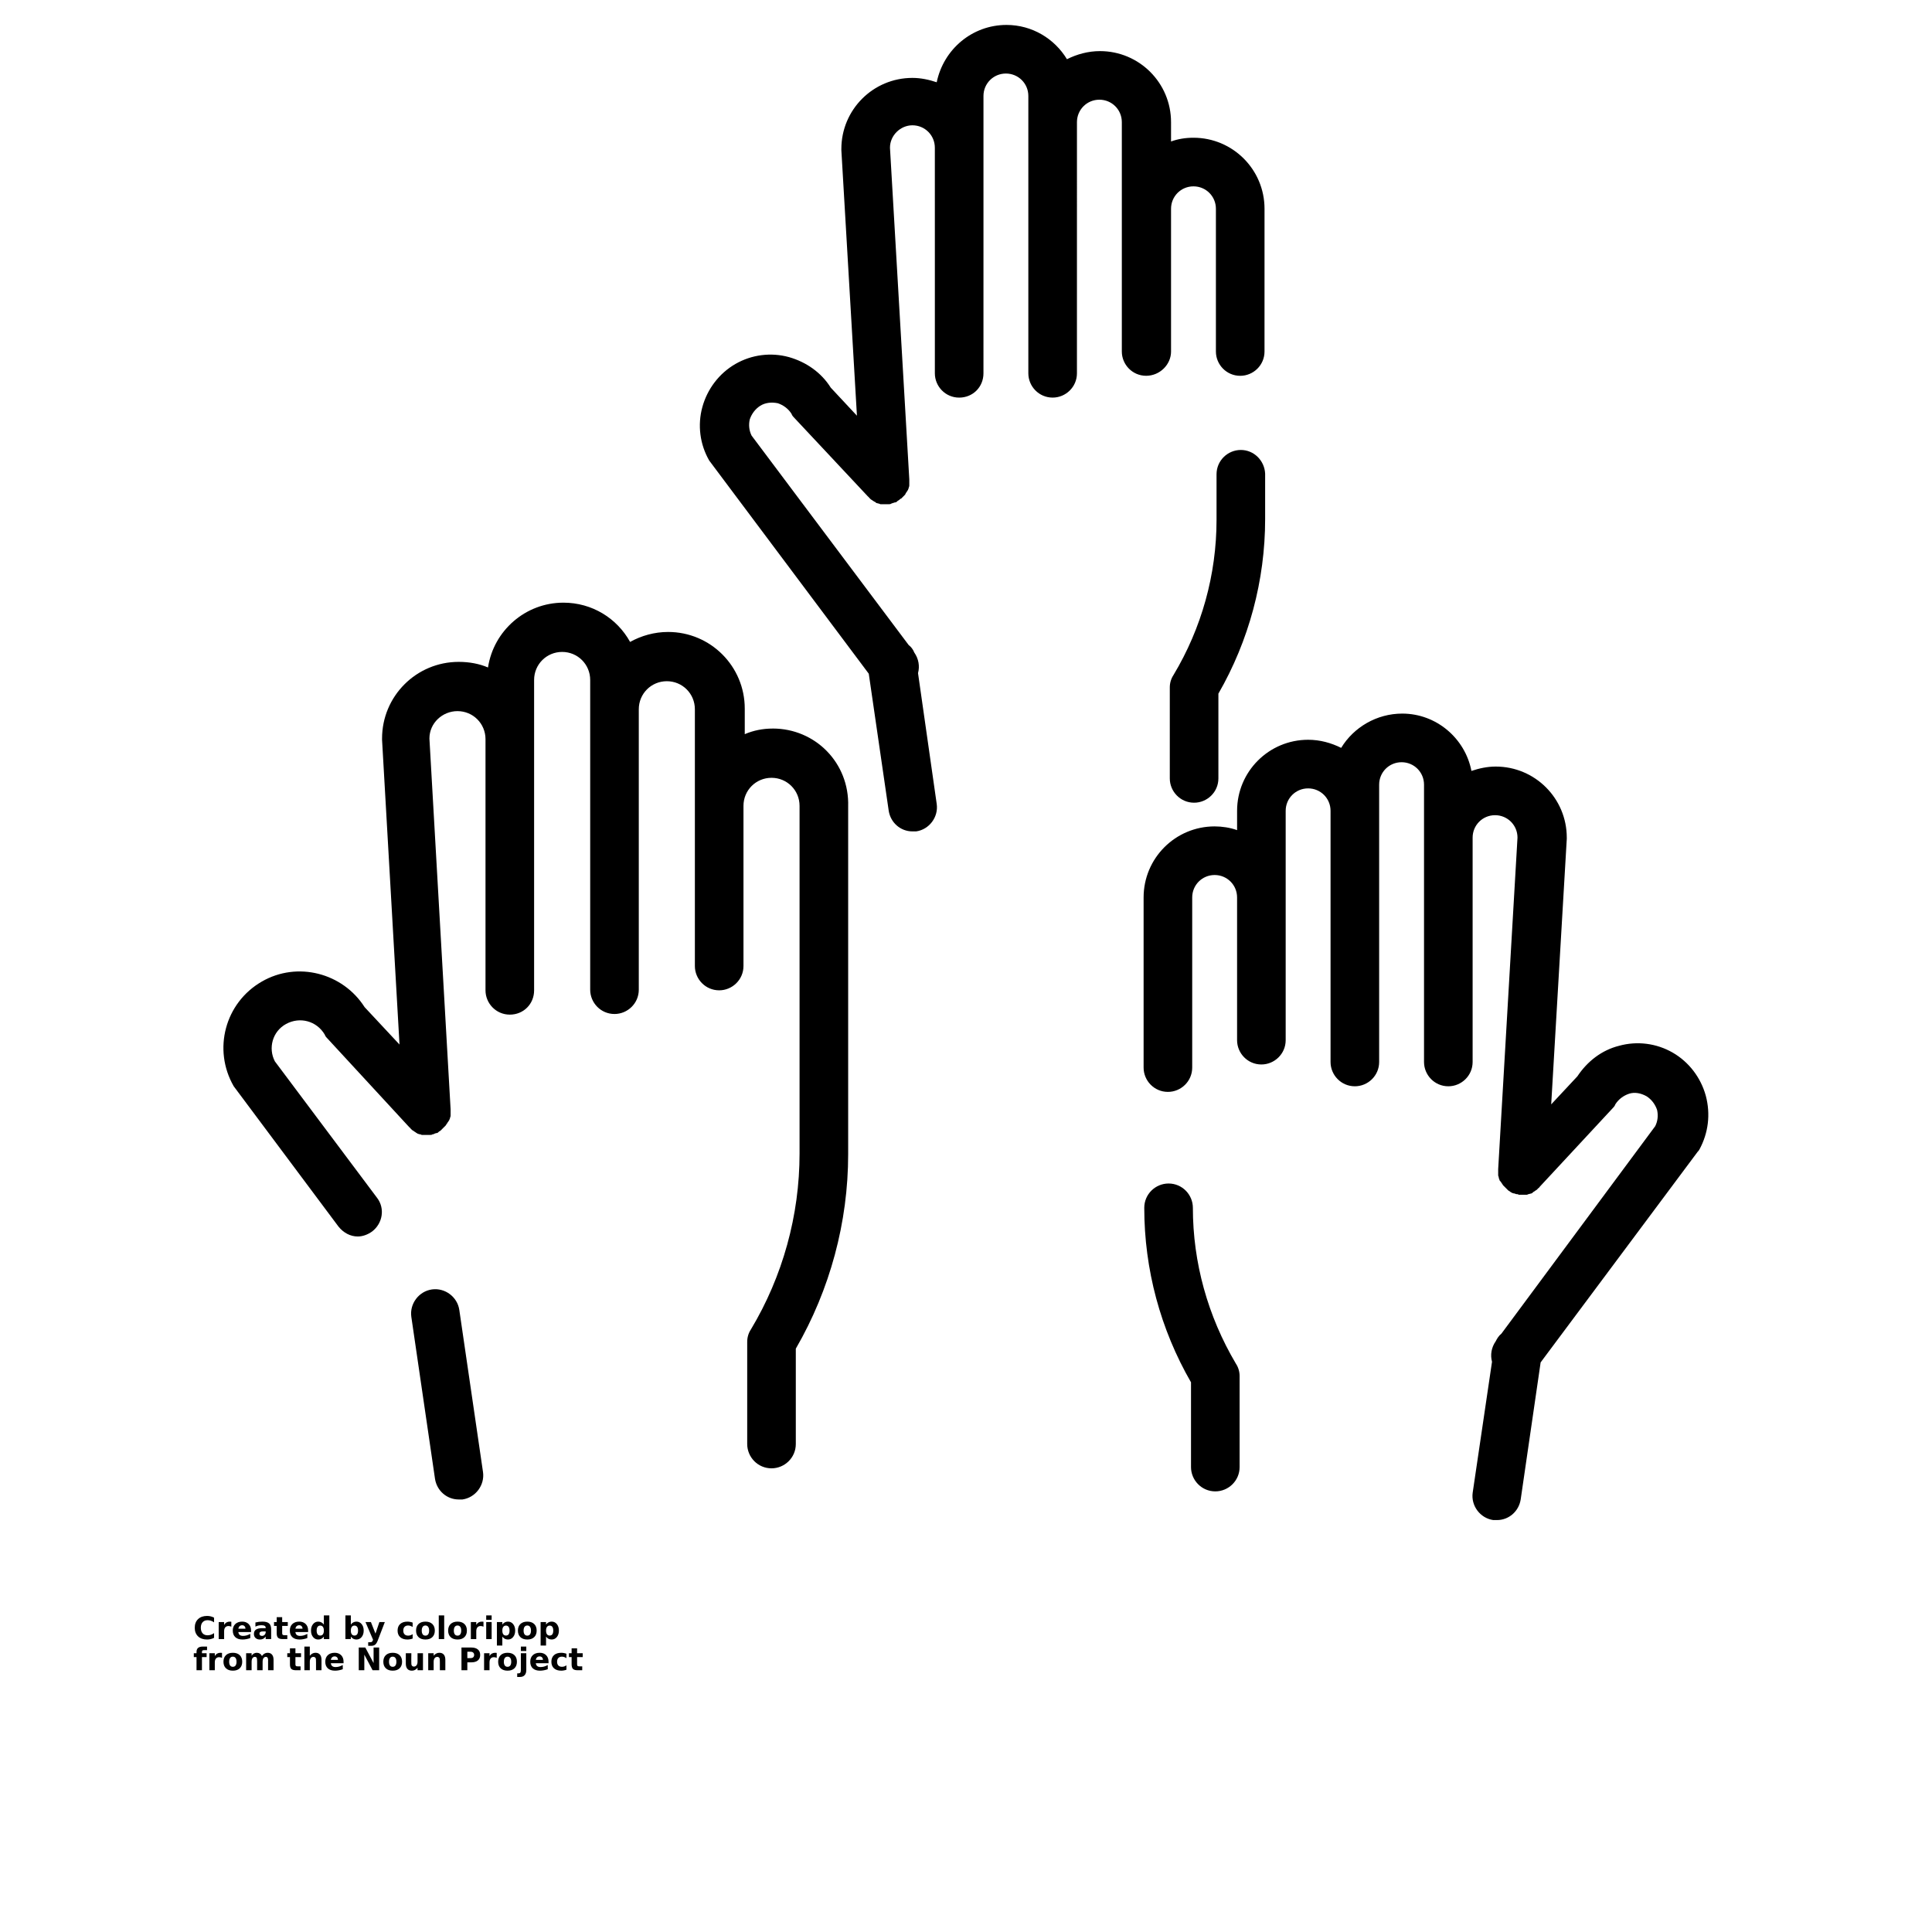 <?xml version="1.0" encoding="UTF-8"?>
<svg width="700pt" height="700pt" version="1.1" viewBox="0 0 700 700" xmlns="http://www.w3.org/2000/svg" xmlns:xlink="http://www.w3.org/1999/xlink">
 <defs>
  <symbol id="u" overflow="visible">
   <path d="m7.562-0.453c-0.387 0.199-0.793 0.352-1.219 0.453-0.418 0.102-0.855 0.156-1.312 0.156-1.375 0-2.465-0.379-3.266-1.141-0.805-0.77-1.203-1.812-1.203-3.125s0.398-2.352 1.203-3.125c0.801-0.77 1.891-1.156 3.266-1.156 0.457 0 0.895 0.055 1.312 0.156 0.426 0.105 0.832 0.262 1.219 0.469v1.703c-0.387-0.27-0.773-0.469-1.156-0.594-0.387-0.125-0.789-0.188-1.203-0.188-0.762 0-1.359 0.246-1.797 0.734-0.43 0.48-0.641 1.148-0.641 2 0 0.855 0.211 1.527 0.641 2.016 0.438 0.48 1.035 0.719 1.797 0.719 0.414 0 0.816-0.062 1.203-0.188 0.383-0.125 0.77-0.32 1.156-0.594z"/>
  </symbol>
  <symbol id="c" overflow="visible">
   <path d="m5.531-4.5c-0.168-0.07-0.34-0.129-0.516-0.172-0.168-0.039-0.34-0.062-0.516-0.062-0.5 0-0.891 0.168-1.172 0.5-0.273 0.324-0.406 0.789-0.406 1.391v2.844h-1.969v-6.172h1.969v1.016c0.25-0.406 0.539-0.703 0.875-0.891 0.332-0.188 0.727-0.281 1.188-0.281 0.062 0 0.129 0.008 0.203 0.016 0.082 0 0.195 0.012 0.344 0.031z"/>
  </symbol>
  <symbol id="b" overflow="visible">
   <path d="m7.109-3.109v0.562h-4.609c0.051 0.469 0.219 0.82 0.5 1.047 0.289 0.23 0.691 0.344 1.203 0.344 0.414 0 0.844-0.055 1.281-0.172 0.438-0.125 0.883-0.312 1.344-0.562v1.516c-0.469 0.18-0.938 0.309-1.406 0.391-0.469 0.094-0.938 0.141-1.406 0.141-1.117 0-1.984-0.281-2.609-0.844-0.617-0.57-0.922-1.367-0.922-2.391 0-1.008 0.301-1.801 0.906-2.375 0.613-0.582 1.453-0.875 2.516-0.875 0.969 0 1.742 0.293 2.328 0.875 0.582 0.586 0.875 1.367 0.875 2.344zm-2.031-0.656c0-0.375-0.109-0.676-0.328-0.906-0.219-0.227-0.5-0.344-0.844-0.344-0.387 0-0.699 0.109-0.938 0.328-0.242 0.211-0.391 0.516-0.453 0.922z"/>
  </symbol>
  <symbol id="j" overflow="visible">
   <path d="m3.719-2.781c-0.418 0-0.73 0.074-0.938 0.219-0.199 0.137-0.297 0.34-0.297 0.609 0 0.25 0.082 0.449 0.25 0.594 0.164 0.137 0.395 0.203 0.688 0.203 0.375 0 0.688-0.129 0.938-0.391 0.258-0.27 0.391-0.602 0.391-1v-0.234zm3.016-0.75v3.531h-1.984v-0.922c-0.273 0.375-0.574 0.652-0.906 0.828-0.324 0.164-0.727 0.25-1.203 0.25-0.637 0-1.156-0.18-1.562-0.547-0.398-0.375-0.594-0.863-0.594-1.469 0-0.719 0.25-1.242 0.75-1.578 0.5-0.344 1.281-0.516 2.344-0.516h1.172v-0.156c0-0.312-0.125-0.539-0.375-0.688-0.25-0.145-0.637-0.219-1.156-0.219-0.418 0-0.809 0.043-1.172 0.125-0.367 0.086-0.703 0.215-1.016 0.391v-1.516c0.414-0.102 0.836-0.18 1.266-0.234 0.426-0.051 0.852-0.078 1.281-0.078 1.113 0 1.914 0.219 2.406 0.656 0.5 0.438 0.75 1.152 0.75 2.141z"/>
  </symbol>
  <symbol id="d" overflow="visible">
   <path d="m3.109-7.938v1.766h2.031v1.406h-2.031v2.625c0 0.281 0.055 0.477 0.172 0.578 0.113 0.105 0.336 0.156 0.672 0.156h1.016v1.406h-1.688c-0.781 0-1.34-0.16-1.672-0.484-0.324-0.32-0.484-0.875-0.484-1.656v-2.625h-0.969v-1.406h0.969v-1.766z"/>
  </symbol>
  <symbol id="i" overflow="visible">
   <path d="m5.156-5.266v-3.312h1.984v8.578h-1.984v-0.891c-0.273 0.367-0.574 0.633-0.906 0.797-0.324 0.164-0.703 0.25-1.141 0.25-0.762 0-1.387-0.301-1.875-0.906-0.492-0.602-0.734-1.379-0.734-2.328 0-0.957 0.242-1.738 0.734-2.344 0.488-0.602 1.113-0.906 1.875-0.906 0.426 0 0.805 0.09 1.141 0.266 0.332 0.168 0.633 0.434 0.906 0.797zm-1.312 3.984c0.426 0 0.75-0.148 0.969-0.453 0.227-0.312 0.344-0.758 0.344-1.344 0-0.594-0.117-1.039-0.344-1.344-0.219-0.312-0.543-0.469-0.969-0.469-0.418 0-0.742 0.156-0.969 0.469-0.219 0.305-0.328 0.75-0.328 1.344 0 0.586 0.109 1.031 0.328 1.344 0.227 0.305 0.551 0.453 0.969 0.453z"/>
  </symbol>
  <symbol id="h" overflow="visible">
   <path d="m4.234-1.281c0.426 0 0.75-0.148 0.969-0.453 0.219-0.312 0.328-0.758 0.328-1.344 0-0.594-0.109-1.039-0.328-1.344-0.219-0.312-0.543-0.469-0.969-0.469-0.418 0-0.742 0.156-0.969 0.469-0.23 0.312-0.344 0.762-0.344 1.344 0 0.586 0.113 1.031 0.344 1.344 0.227 0.305 0.551 0.453 0.969 0.453zm-1.312-3.984c0.27-0.363 0.57-0.629 0.906-0.797 0.332-0.176 0.711-0.266 1.141-0.266 0.758 0 1.383 0.305 1.875 0.906 0.488 0.605 0.734 1.387 0.734 2.344 0 0.949-0.246 1.727-0.734 2.328-0.492 0.605-1.117 0.906-1.875 0.906-0.43 0-0.809-0.086-1.141-0.25-0.336-0.176-0.637-0.441-0.906-0.797v0.891h-1.969v-8.578h1.969z"/>
  </symbol>
  <symbol id="g" overflow="visible">
   <path d="m0.141-6.172h1.969l1.656 4.188 1.422-4.188h1.969l-2.594 6.75c-0.262 0.688-0.57 1.164-0.922 1.438-0.344 0.281-0.805 0.422-1.375 0.422h-1.141v-1.297h0.625c0.332 0 0.57-0.055 0.719-0.156 0.156-0.105 0.273-0.297 0.359-0.578l0.062-0.172z"/>
  </symbol>
  <symbol id="e" overflow="visible">
   <path d="m5.938-5.984v1.609c-0.273-0.188-0.543-0.32-0.812-0.406-0.262-0.094-0.539-0.141-0.828-0.141-0.555 0-0.984 0.164-1.297 0.484-0.305 0.324-0.453 0.777-0.453 1.359 0 0.574 0.148 1.023 0.453 1.344 0.312 0.324 0.742 0.484 1.297 0.484 0.301 0 0.594-0.047 0.875-0.141s0.535-0.227 0.766-0.406v1.609c-0.305 0.117-0.617 0.195-0.938 0.25-0.324 0.062-0.641 0.094-0.953 0.094-1.117 0-1.992-0.285-2.625-0.859-0.625-0.57-0.938-1.363-0.938-2.375 0-1.02 0.312-1.816 0.938-2.391 0.633-0.57 1.508-0.859 2.625-0.859 0.32 0 0.641 0.031 0.953 0.094 0.312 0.055 0.625 0.137 0.938 0.25z"/>
  </symbol>
  <symbol id="a" overflow="visible">
   <path d="m3.891-4.922c-0.438 0-0.773 0.164-1 0.484-0.23 0.312-0.344 0.766-0.344 1.359 0 0.586 0.113 1.039 0.344 1.359 0.227 0.312 0.562 0.469 1 0.469 0.426 0 0.754-0.156 0.984-0.469 0.227-0.32 0.344-0.773 0.344-1.359 0-0.594-0.117-1.047-0.344-1.359-0.23-0.32-0.559-0.484-0.984-0.484zm0-1.406c1.062 0 1.891 0.289 2.484 0.859 0.602 0.574 0.906 1.371 0.906 2.391 0 1.012-0.305 1.805-0.906 2.375-0.594 0.574-1.422 0.859-2.484 0.859s-1.898-0.285-2.5-0.859c-0.605-0.57-0.906-1.363-0.906-2.375 0-1.02 0.301-1.816 0.906-2.391 0.602-0.57 1.438-0.859 2.5-0.859z"/>
  </symbol>
  <symbol id="t" overflow="visible">
   <path d="m0.953-8.578h1.969v8.578h-1.969z"/>
  </symbol>
  <symbol id="s" overflow="visible">
   <path d="m0.953-6.172h1.969v6.172h-1.969zm0-2.406h1.969v1.609h-1.969z"/>
  </symbol>
  <symbol id="f" overflow="visible">
   <path d="m2.922-0.891v3.234h-1.969v-8.516h1.969v0.906c0.27-0.363 0.57-0.629 0.906-0.797 0.332-0.176 0.711-0.266 1.141-0.266 0.758 0 1.383 0.305 1.875 0.906 0.488 0.605 0.734 1.387 0.734 2.344 0 0.949-0.246 1.727-0.734 2.328-0.492 0.605-1.117 0.906-1.875 0.906-0.43 0-0.809-0.086-1.141-0.25-0.336-0.176-0.637-0.441-0.906-0.797zm1.312-4c-0.418 0-0.742 0.156-0.969 0.469-0.23 0.312-0.344 0.762-0.344 1.344 0 0.586 0.113 1.031 0.344 1.344 0.227 0.305 0.551 0.453 0.969 0.453 0.426 0 0.75-0.148 0.969-0.453 0.219-0.312 0.328-0.758 0.328-1.344 0-0.594-0.109-1.039-0.328-1.344-0.219-0.312-0.543-0.469-0.969-0.469z"/>
  </symbol>
  <symbol id="r" overflow="visible">
   <path d="m5.016-8.578v1.297h-1.094c-0.281 0-0.48 0.055-0.594 0.156-0.105 0.094-0.156 0.266-0.156 0.516v0.438h1.688v1.406h-1.688v4.766h-1.969v-4.766h-0.984v-1.406h0.984v-0.438c0-0.676 0.188-1.172 0.562-1.484 0.375-0.32 0.953-0.484 1.734-0.484z"/>
  </symbol>
  <symbol id="q" overflow="visible">
   <path d="m6.672-5.156c0.25-0.375 0.547-0.66 0.891-0.859 0.344-0.207 0.723-0.312 1.141-0.312 0.707 0 1.242 0.219 1.609 0.656 0.375 0.438 0.562 1.074 0.562 1.906v3.766h-1.984v-3.219-0.156c0.008-0.051 0.016-0.125 0.016-0.219 0-0.438-0.07-0.754-0.203-0.953-0.125-0.195-0.328-0.297-0.609-0.297-0.375 0-0.668 0.156-0.875 0.469-0.211 0.312-0.312 0.762-0.312 1.344v3.031h-1.984v-3.219c0-0.688-0.062-1.129-0.188-1.328-0.117-0.195-0.324-0.297-0.625-0.297-0.375 0-0.668 0.156-0.875 0.469-0.211 0.312-0.312 0.758-0.312 1.328v3.047h-1.984v-6.172h1.984v0.906c0.238-0.352 0.516-0.617 0.828-0.797 0.32-0.176 0.672-0.266 1.047-0.266 0.426 0 0.801 0.105 1.125 0.312 0.332 0.211 0.582 0.496 0.75 0.859z"/>
  </symbol>
  <symbol id="p" overflow="visible">
   <path d="m7.156-3.766v3.766h-1.984v-2.875c0-0.531-0.012-0.895-0.031-1.094-0.023-0.207-0.062-0.359-0.125-0.453-0.086-0.133-0.195-0.238-0.328-0.312-0.125-0.07-0.273-0.109-0.438-0.109-0.418 0-0.746 0.164-0.984 0.484-0.23 0.312-0.344 0.75-0.344 1.312v3.047h-1.969v-8.578h1.969v3.312c0.301-0.363 0.617-0.629 0.953-0.797 0.332-0.176 0.703-0.266 1.109-0.266 0.707 0 1.242 0.219 1.609 0.656 0.375 0.438 0.562 1.074 0.562 1.906z"/>
  </symbol>
  <symbol id="o" overflow="visible">
   <path d="m1.031-8.234h2.375l3 5.641v-5.641h2.016v8.234h-2.375l-3-5.656v5.656h-2.016z"/>
  </symbol>
  <symbol id="n" overflow="visible">
   <path d="m0.875-2.406v-3.766h2v0.609c0 0.336-0.008 0.758-0.016 1.266v1.016c0 0.492 0.008 0.844 0.031 1.062 0.031 0.219 0.078 0.383 0.141 0.484 0.082 0.125 0.188 0.227 0.312 0.297 0.133 0.074 0.285 0.109 0.453 0.109 0.406 0 0.727-0.156 0.969-0.469 0.238-0.32 0.359-0.766 0.359-1.328v-3.047h1.969v6.172h-1.969v-0.891c-0.305 0.355-0.621 0.621-0.953 0.797-0.336 0.164-0.699 0.25-1.094 0.25-0.719 0-1.266-0.219-1.641-0.656s-0.562-1.07-0.562-1.906z"/>
  </symbol>
  <symbol id="m" overflow="visible">
   <path d="m7.156-3.766v3.766h-1.984v-2.875c0-0.531-0.012-0.895-0.031-1.094-0.023-0.207-0.062-0.359-0.125-0.453-0.086-0.133-0.195-0.238-0.328-0.312-0.125-0.07-0.273-0.109-0.438-0.109-0.418 0-0.746 0.164-0.984 0.484-0.23 0.312-0.344 0.75-0.344 1.312v3.047h-1.969v-6.172h1.969v0.906c0.301-0.363 0.617-0.629 0.953-0.797 0.332-0.176 0.703-0.266 1.109-0.266 0.707 0 1.242 0.219 1.609 0.656 0.375 0.438 0.562 1.074 0.562 1.906z"/>
  </symbol>
  <symbol id="l" overflow="visible">
   <path d="m1.031-8.234h3.531c1.051 0 1.852 0.234 2.406 0.703 0.562 0.461 0.844 1.121 0.844 1.984 0 0.867-0.281 1.531-0.844 2-0.555 0.461-1.355 0.688-2.406 0.688h-1.406v2.859h-2.125zm2.125 1.531v2.312h1.172c0.414 0 0.734-0.098 0.953-0.297 0.227-0.207 0.344-0.492 0.344-0.859 0-0.363-0.117-0.645-0.344-0.844-0.219-0.207-0.539-0.312-0.953-0.312z"/>
  </symbol>
  <symbol id="k" overflow="visible">
   <path d="m0.953-6.172h1.969v6.062c0 0.82-0.199 1.453-0.594 1.891-0.398 0.438-0.977 0.656-1.734 0.656h-0.969v-1.297h0.344c0.375 0 0.629-0.086 0.766-0.25 0.145-0.168 0.219-0.5 0.219-1zm0-2.406h1.969v1.609h-1.969z"/>
  </symbol>
 </defs>
 <g>
  <path d="m424.29 127.36v-51.711c0-4.516 3.613-8.129 8.129-8.129s8.129 3.613 8.129 8.129v51.711c0 4.742 3.84 8.805 8.805 8.805 4.742 0 8.805-3.84 8.805-8.805l0.004-51.711c0-14.227-11.516-25.742-25.742-25.742-2.934 0-5.644 0.453-8.129 1.355v-7c0-14.227-11.516-25.742-25.742-25.742-4.289 0-8.355 1.129-11.969 2.934-4.516-7.453-12.645-12.418-21.902-12.418-12.418 0-22.805 8.805-25.289 20.773-2.711-0.902-5.644-1.582-8.805-1.582-14.227 0-25.742 11.516-25.742 25.742v0.453l5.644 96.195-9.484-10.16c-3.387-5.418-8.805-9.258-15.129-11.066-6.547-1.805-13.547-0.902-19.418 2.484-5.871 3.387-10.16 9.031-11.969 15.582-1.805 6.547-0.902 13.547 2.484 19.418 0.227 0.227 0.453 0.676 0.676 0.902l57.129 76.324 7.227 49.676c0.676 4.289 4.289 7.453 8.582 7.453h1.355c4.742-0.676 8.129-5.195 7.453-9.934l-6.773-47.418c0.676-2.484 0.227-5.195-1.355-7.453-0.453-1.129-1.129-2.031-2.031-2.711l-56.906-75.871c-0.902-1.805-1.129-3.84-0.676-5.871 0.676-2.031 2.031-3.84 3.84-4.969 1.805-1.129 4.066-1.355 6.324-0.902 2.031 0.676 3.84 2.031 4.969 3.84 0.227 0.676 0.676 1.129 1.129 1.582l26.645 28.453s0.227 0 0.227 0.227l0.676 0.676c0.227 0.227 0.453 0.227 0.676 0.453 0.227 0.227 0.453 0.227 0.676 0.453 0.227 0 0.453 0.227 0.676 0.453 0.227 0 0.676 0.227 0.902 0.227 0.227 0 0.453 0.227 0.676 0.227h0.902 0.902 0.227 0.453 0.453c0.227 0 0.676 0 0.902-0.227 0.227 0 0.453-0.227 0.676-0.227 0.227 0 0.453-0.227 0.902-0.227 0.227 0 0.453-0.227 0.676-0.453 0.227-0.227 0.453-0.227 0.676-0.453 0.227-0.227 0.453-0.453 0.676-0.453l1.129-1.129c0.227-0.227 0.453-0.453 0.453-0.676 0.227-0.227 0.227-0.453 0.453-0.676 0.227-0.227 0.227-0.453 0.453-0.676 0-0.227 0.227-0.453 0.227-0.676 0-0.227 0.227-0.453 0.227-0.902v-0.902-0.902-0.453l-7-120.13c0-4.516 3.84-8.129 8.129-8.129 4.516 0 8.129 3.613 8.129 8.129l0.004 39.055v42.676c0 4.742 3.84 8.805 8.805 8.805 4.969 0 8.805-3.84 8.805-8.805l0.004-42.676v-57.809c0-4.516 3.613-8.129 8.129-8.129s8.129 3.613 8.129 8.129v100.48c0 4.742 3.84 8.805 8.805 8.805 4.742 0 8.805-3.84 8.805-8.805v-7.902l0.004-83.098c0-4.516 3.613-8.129 8.129-8.129s8.129 3.613 8.129 8.129v83.098c0 4.742 3.84 8.805 8.805 8.805 4.969 0 9.031-4.062 9.031-8.805z"/>
  <path d="m449.58 163.03c-4.742 0-8.805 3.84-8.805 8.805v16.484c0 19.871-5.418 39.289-15.582 56.227-0.902 1.355-1.355 2.934-1.355 4.516v32.969c0 4.742 3.84 8.805 8.805 8.805 4.742 0 8.805-3.84 8.805-8.805v-30.711c11.066-19.195 16.934-41.098 16.934-63.227v-16.484c-0.223-4.738-4.059-8.578-8.801-8.578z"/>
  <path d="m618.03 396.97c-1.805-6.547-6.098-12.195-11.969-15.582s-12.871-4.289-19.418-2.484c-6.324 1.582-11.516 5.644-15.129 11.066l-9.484 10.16 5.644-96.195v-0.453c0-14.227-11.516-25.742-25.742-25.742-3.16 0-6.098 0.676-8.805 1.582-2.258-11.742-12.645-20.773-25.066-20.773-9.258 0-17.613 4.969-22.129 12.418-3.613-1.805-7.676-2.934-11.969-2.934-14.227 0-25.742 11.516-25.742 25.742v7c-2.484-0.902-5.418-1.355-8.129-1.355-14.227 0-25.742 11.516-25.742 25.742v61.645c0 4.742 3.84 8.805 8.805 8.805 4.742 0 8.805-3.84 8.805-8.805v-61.645c0-4.516 3.613-8.129 8.129-8.129s8.129 3.613 8.129 8.129v51.711c0 4.742 3.84 8.805 8.805 8.805 4.742 0 8.805-3.84 8.805-8.805v-83.098c0-4.516 3.613-8.129 8.129-8.129s8.129 3.613 8.129 8.129v91c0 4.742 3.84 8.805 8.805 8.805 4.742 0 8.805-3.84 8.805-8.805v-100.48c0-4.516 3.613-8.129 8.129-8.129s8.129 3.613 8.129 8.129v100.48c0 4.742 3.84 8.805 8.805 8.805 4.742 0 8.805-3.84 8.805-8.805v-81.289c0-4.516 3.613-8.129 8.129-8.129s8.129 3.613 8.129 8.129l-7 120.13v0.453 0.902 0.902c0 0.227 0.227 0.453 0.227 0.902 0 0.227 0.227 0.453 0.227 0.676 0 0.227 0.227 0.453 0.453 0.676 0.227 0.227 0.227 0.453 0.453 0.676 0.227 0.227 0.227 0.453 0.453 0.676l1.805 1.805c0.227 0.227 0.453 0.227 0.676 0.453 0.227 0.227 0.453 0.227 0.676 0.453 0.227 0 0.453 0.227 0.902 0.227 0.227 0 0.453 0.227 0.676 0.227 0.227 0 0.676 0 0.902 0.227h0.453 0.453 0.227 0.902 0.902c0.227 0 0.453-0.227 0.676-0.227 0.227 0 0.676-0.227 0.902-0.227 0.227 0 0.453-0.227 0.676-0.453 0.227-0.227 0.453-0.227 0.676-0.453 0.227-0.227 0.453-0.227 0.676-0.453 0.227-0.227 0.453-0.453 0.676-0.676 0 0 0.227 0 0.227-0.227l26.418-28.453c0.453-0.453 0.902-0.902 1.129-1.582 1.129-1.805 2.934-3.16 4.969-3.84 2.031-0.676 4.289-0.227 6.324 0.902 1.805 1.129 3.16 2.934 3.84 4.969 0.453 2.031 0.227 4.066-0.676 5.871l-55.75 75.207c-0.902 0.676-1.582 1.805-2.031 2.711-1.582 2.258-2.031 4.969-1.355 7.453l-7 47.418c-0.676 4.742 2.711 9.258 7.453 9.934h1.355c4.289 0 7.902-3.16 8.582-7.453l7.227-49.676 56.902-76.324c0.227-0.227 0.453-0.453 0.676-0.902 3.156-5.871 4.062-12.645 2.254-19.418z"/>
  <path d="m432.2 437.61c0-4.742-3.84-8.805-8.805-8.805-4.742 0-8.805 3.84-8.805 8.805 0 22.355 5.871 44.031 16.934 63.227v30.711c0 4.742 3.84 8.805 8.805 8.805 4.742 0 8.805-3.84 8.805-8.805v-32.969c0-1.582-0.453-3.16-1.355-4.516-10.16-17.164-15.578-36.582-15.578-56.453z"/>
  <path d="m280 263.97c-3.613 0-7 0.676-10.16 2.031v-9.258c0-15.355-12.418-27.773-27.773-27.773-4.969 0-9.711 1.355-13.773 3.613-4.742-8.582-13.773-14.227-24.16-14.227-13.773 0-25.289 10.16-27.324 23.484-3.16-1.355-6.773-2.031-10.613-2.031-15.355 0-27.773 12.418-27.773 27.773v0.453l6.324 110.42-12.645-13.547c-7.902-12.418-24.387-16.711-37.258-9.258-13.324 7.676-17.84 24.613-10.16 37.934 0.227 0.227 0.453 0.676 0.676 0.902l37.258 49.902c1.805 2.258 4.289 3.613 7 3.613 1.805 0 3.613-0.676 5.195-1.805 3.84-2.934 4.742-8.355 1.805-12.195l-37.031-49.453c-2.484-4.742-0.902-10.84 4.066-13.547 4.969-2.711 11.066-1.129 14 3.84 0.227 0.676 0.676 1.129 1.129 1.582l29.582 32.066s0.227 0 0.227 0.227l0.676 0.676c0.227 0.227 0.453 0.227 0.676 0.453 0.227 0.227 0.453 0.227 0.676 0.453 0.227 0.227 0.453 0.227 0.676 0.453 0.227 0 0.453 0.227 0.902 0.227 0.227 0 0.453 0.227 0.676 0.227h0.902 0.902 0.227 0.453 0.453c0.227 0 0.676 0 0.902-0.227 0.227 0 0.453 0 0.676-0.227 0.227 0 0.453-0.227 0.902-0.227 0.227 0 0.453-0.227 0.676-0.453 0.227-0.227 0.453-0.227 0.676-0.453 0.227-0.227 0.453-0.453 0.676-0.676l0.453-0.453c0.227-0.227 0.453-0.453 0.676-0.676 0.227-0.227 0.227-0.453 0.453-0.676 0.227-0.227 0.227-0.453 0.453-0.676 0.227-0.227 0.227-0.453 0.453-0.676 0-0.227 0.227-0.453 0.227-0.676 0-0.227 0.227-0.453 0.227-0.902v-0.902-0.902-0.453l-7.676-134.36c0-5.644 4.742-9.934 10.16-9.934 5.644 0 10.16 4.516 10.16 10.16v91c0 4.742 3.84 8.805 8.805 8.805 4.969 0 8.805-3.84 8.805-8.805v-112.45c0-5.644 4.516-10.16 10.16-10.16s10.16 4.516 10.16 10.16v112.22c0 4.742 3.84 8.805 8.805 8.805 4.742 0 8.805-3.84 8.805-8.805v-101.61c0-5.644 4.516-10.16 10.16-10.16 5.644 0 10.16 4.516 10.16 10.16v93.031c0 4.742 3.84 8.805 8.805 8.805 4.742 0 8.805-3.84 8.805-8.805v-58.031c0-5.644 4.516-10.16 10.16-10.16s10.16 4.516 10.16 10.16v126c0 22.355-6.098 44.484-17.613 63.676-0.902 1.355-1.355 2.934-1.355 4.516v37.031c0 4.742 3.84 8.805 8.805 8.805 4.742 0 8.805-3.84 8.805-8.805v-34.547c12.418-21.453 18.969-45.84 18.969-70.453v-126c0.473-15.816-11.945-28.234-27.301-28.234z"/>
  <path d="m166.42 474.64c-0.676-4.742-5.195-8.129-9.934-7.453-4.742 0.676-8.129 5.195-7.453 9.934l8.582 58.711c0.676 4.289 4.289 7.453 8.582 7.453h1.355c4.742-0.676 8.129-5.195 7.453-9.934z"/>
  <use x="70" y="593.871" xlink:href="#u"/>
  <use x="78.285" y="593.871" xlink:href="#c"/>
  <use x="83.855" y="593.871" xlink:href="#b"/>
  <use x="91.512" y="593.871" xlink:href="#j"/>
  <use x="99.129" y="593.871" xlink:href="#d"/>
  <use x="104.527" y="593.871" xlink:href="#b"/>
  <use x="112.184" y="593.871" xlink:href="#i"/>
  <use x="124.195" y="593.871" xlink:href="#h"/>
  <use x="132.277" y="593.871" xlink:href="#g"/>
  <use x="143.57" y="593.871" xlink:href="#e"/>
  <use x="150.262" y="593.871" xlink:href="#a"/>
  <use x="158.02" y="593.871" xlink:href="#t"/>
  <use x="161.887" y="593.871" xlink:href="#a"/>
  <use x="169.645" y="593.871" xlink:href="#c"/>
  <use x="175.211" y="593.871" xlink:href="#s"/>
  <use x="179.082" y="593.871" xlink:href="#f"/>
  <use x="187.164" y="593.871" xlink:href="#a"/>
  <use x="194.922" y="593.871" xlink:href="#f"/>
  <use x="70" y="605.16" xlink:href="#r"/>
  <use x="74.91" y="605.16" xlink:href="#c"/>
  <use x="80.48" y="605.16" xlink:href="#a"/>
  <use x="88.238" y="605.16" xlink:href="#q"/>
  <use x="103.93" y="605.16" xlink:href="#d"/>
  <use x="109.328" y="605.16" xlink:href="#p"/>
  <use x="117.367" y="605.16" xlink:href="#b"/>
  <use x="128.953" y="605.16" xlink:href="#o"/>
  <use x="138.402" y="605.16" xlink:href="#a"/>
  <use x="146.16" y="605.16" xlink:href="#n"/>
  <use x="154.199" y="605.16" xlink:href="#m"/>
  <use x="166.168" y="605.16" xlink:href="#l"/>
  <use x="174.441" y="605.16" xlink:href="#c"/>
  <use x="180.008" y="605.16" xlink:href="#a"/>
  <use x="187.766" y="605.16" xlink:href="#k"/>
  <use x="191.637" y="605.16" xlink:href="#b"/>
  <use x="199.293" y="605.16" xlink:href="#e"/>
  <use x="205.984" y="605.16" xlink:href="#d"/>
 </g>
</svg>

